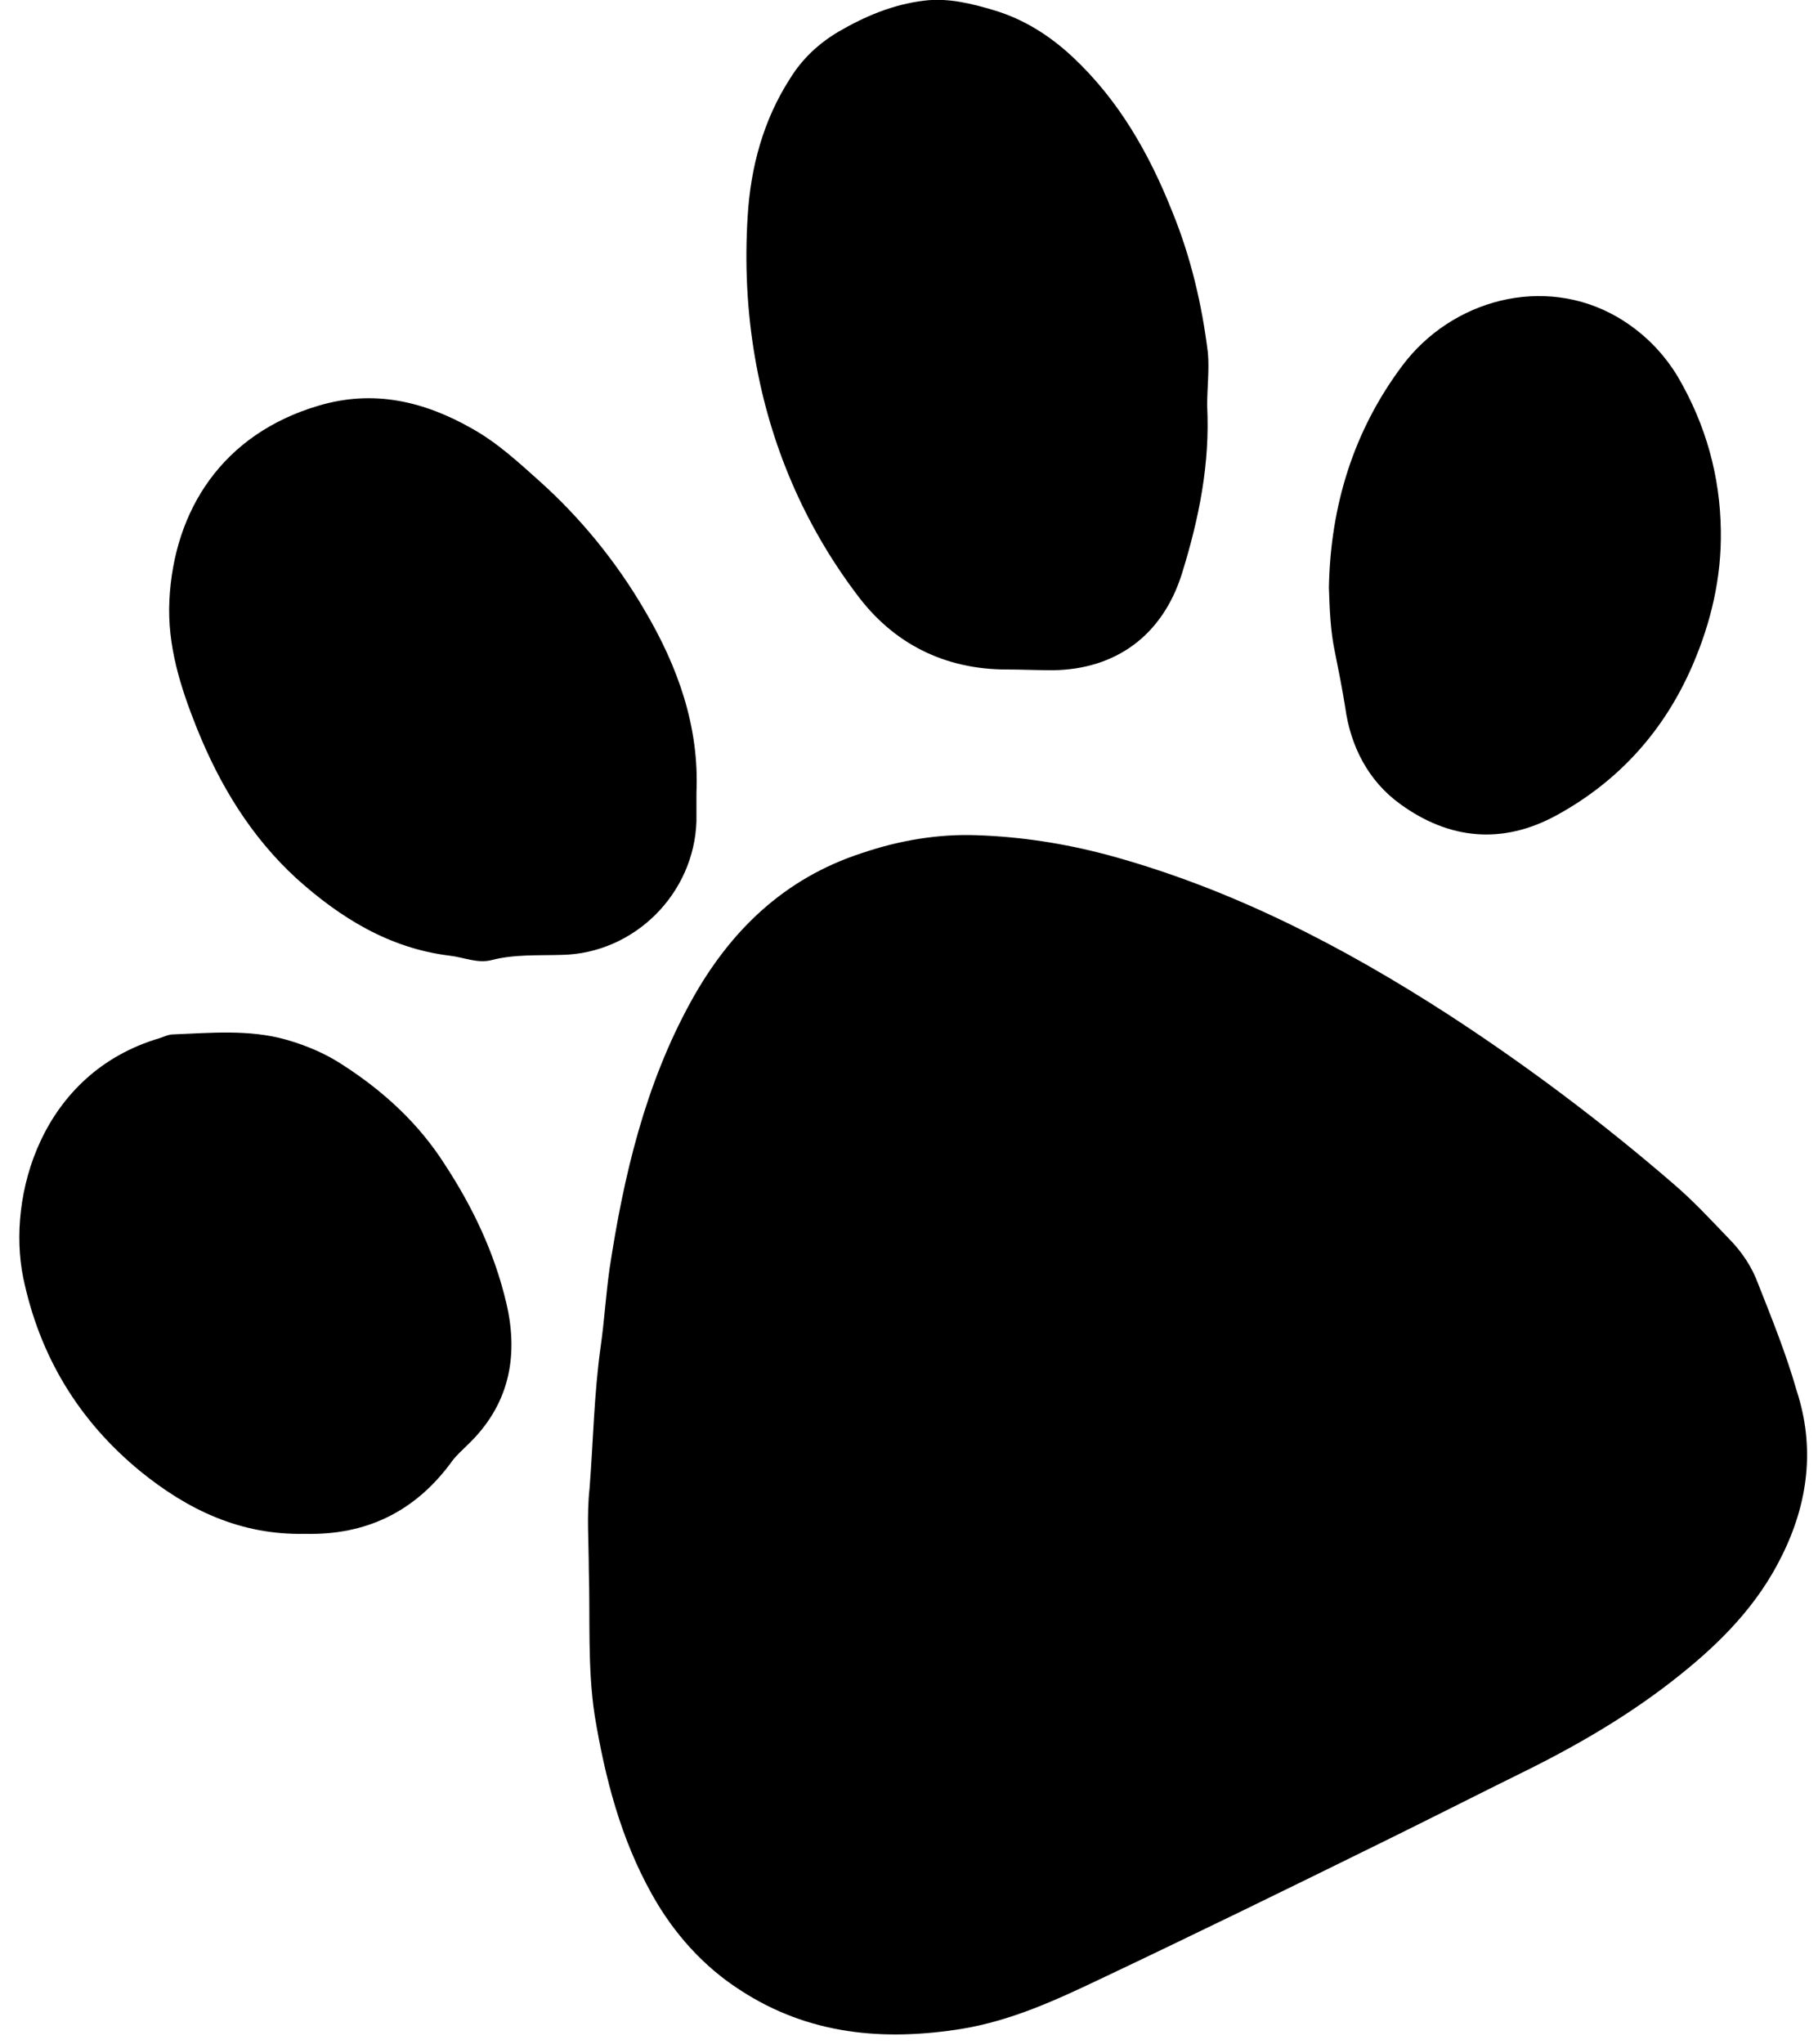 <svg width="81" height="91" viewBox="0 0 81 91" fill="none" xmlns="http://www.w3.org/2000/svg">
<path d="M79.383 69.288C78.325 71.439 76.704 73.094 74.885 74.55C72.835 76.204 70.553 77.561 68.171 78.752C66.088 79.778 64.004 80.837 61.92 81.863C57.621 83.981 53.288 86.099 48.956 88.15C47.004 89.077 45.053 89.97 42.87 90.334C39.364 90.897 36.024 90.599 32.981 88.613C31.327 87.555 30.004 86.065 29.045 84.345C27.656 81.863 26.962 79.182 26.499 76.403C26.168 74.252 26.3 72.068 26.234 69.917C26.234 68.692 26.135 67.468 26.267 66.277C26.432 64.192 26.465 62.074 26.763 59.956C26.928 58.798 26.995 57.64 27.16 56.482C27.788 52.345 28.748 48.275 30.798 44.569C32.518 41.458 34.932 39.109 38.405 37.984C40.059 37.421 41.812 37.123 43.532 37.19C45.483 37.256 47.401 37.554 49.286 38.05C54.81 39.539 59.804 42.12 64.566 45.198C68.072 47.481 71.413 49.996 74.555 52.709C75.448 53.471 76.241 54.331 77.035 55.158C77.597 55.721 78.06 56.416 78.325 57.144C78.953 58.732 79.582 60.287 80.045 61.909C80.872 64.424 80.574 66.906 79.383 69.288Z" fill="currentColor"/>
<path d="M53.784 18.063C53.917 20.644 53.421 23.093 52.66 25.542C51.8 28.288 49.716 29.81 46.905 29.843C46.211 29.843 45.516 29.81 44.855 29.81C42.076 29.81 39.794 28.652 38.174 26.468C35.825 23.358 34.304 19.784 33.642 15.945C33.279 13.86 33.179 11.742 33.312 9.625C33.444 7.441 34.006 5.356 35.197 3.503C35.726 2.642 36.454 1.948 37.347 1.418C38.537 0.723 39.794 0.194 41.183 0.028C42.242 -0.104 43.3 0.161 44.292 0.458C45.615 0.855 46.773 1.583 47.798 2.543C49.849 4.462 51.205 6.845 52.23 9.426C53.057 11.445 53.553 13.562 53.818 15.713C53.884 16.475 53.784 17.269 53.784 18.063Z" fill="currentColor"/>
<path d="M31.03 35.303C31.03 35.734 31.03 36.164 31.03 36.561C30.93 39.804 28.252 42.451 25.043 42.517C23.985 42.55 22.927 42.484 21.901 42.749C21.273 42.914 20.645 42.617 20.016 42.55C17.337 42.219 15.154 40.863 13.203 39.109C11.185 37.256 9.796 34.972 8.771 32.425C8.043 30.605 7.448 28.751 7.547 26.733C7.746 22.696 9.929 19.32 14.195 18.063C16.643 17.335 18.892 17.864 21.041 19.089C22.166 19.718 23.092 20.578 24.018 21.405C25.87 23.06 27.458 25.012 28.715 27.163C30.203 29.678 31.162 32.358 31.03 35.303Z" fill="currentColor"/>
<path d="M20.81 64.358C20.578 64.589 20.347 64.788 20.148 65.052C18.495 67.336 16.279 68.362 13.6 68.296C10.689 68.362 8.341 67.204 6.258 65.516C3.512 63.266 1.76 60.387 1.032 56.879C0.304 53.272 1.826 47.779 7.117 46.224C7.316 46.157 7.514 46.058 7.713 46.058C9.4 45.992 11.086 45.827 12.74 46.29C13.666 46.554 14.526 46.919 15.32 47.448C17.106 48.606 18.66 50.029 19.818 51.849C21.075 53.768 22.034 55.787 22.563 58.037C23.125 60.453 22.662 62.604 20.81 64.358Z" fill="currentColor"/>
<path d="M76.671 23.622C76.704 25.707 76.241 27.692 75.415 29.612C74.158 32.524 72.14 34.774 69.362 36.296C66.948 37.62 64.566 37.388 62.384 35.8C60.961 34.774 60.168 33.219 59.936 31.498C59.804 30.671 59.639 29.843 59.473 29.016C59.275 28.09 59.242 27.13 59.209 26.17C59.275 22.53 60.3 19.188 62.483 16.276C64.666 13.364 68.767 12.206 72.074 14.125C73.199 14.787 74.092 15.68 74.753 16.772C76.01 18.923 76.638 21.207 76.671 23.622Z" fill="currentColor"/>
</svg>
